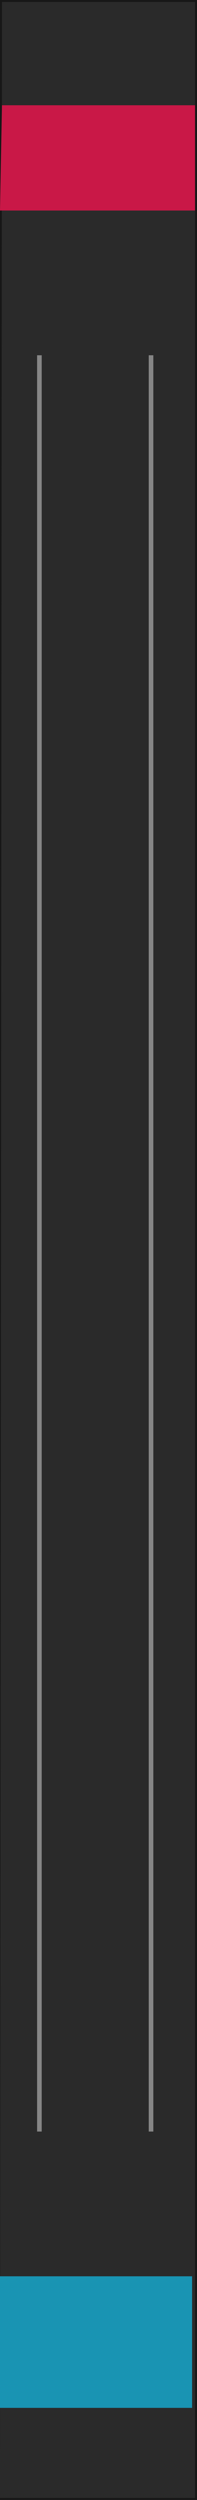 <svg xmlns="http://www.w3.org/2000/svg" width="30" height="380">
    <g id="base">
        <path d="M0 0h30v380H0z" fill="#171717"/>
        <path d="M.3.3h29.4v379.4H0z" fill="#2a2a2a"/>
    </g>
    <g id="label_bgs">
        <path d="M.3 16h29.4v16H0z" fill="#c91847"/>
    </g>
    <g id="lines">
        <path style="fill:none;stroke:#868686;stroke-width:.7;" d="M6 54v270"/>
        <path style="fill:none;stroke:#868686;stroke-width:.7;" d="M23 54v270"/>
    </g>
    <g id="plug_outlines">
        <rect x="0.00" y="346" width="29.25" height="20" fill="#1994b3"/>
    </g>
</svg>
